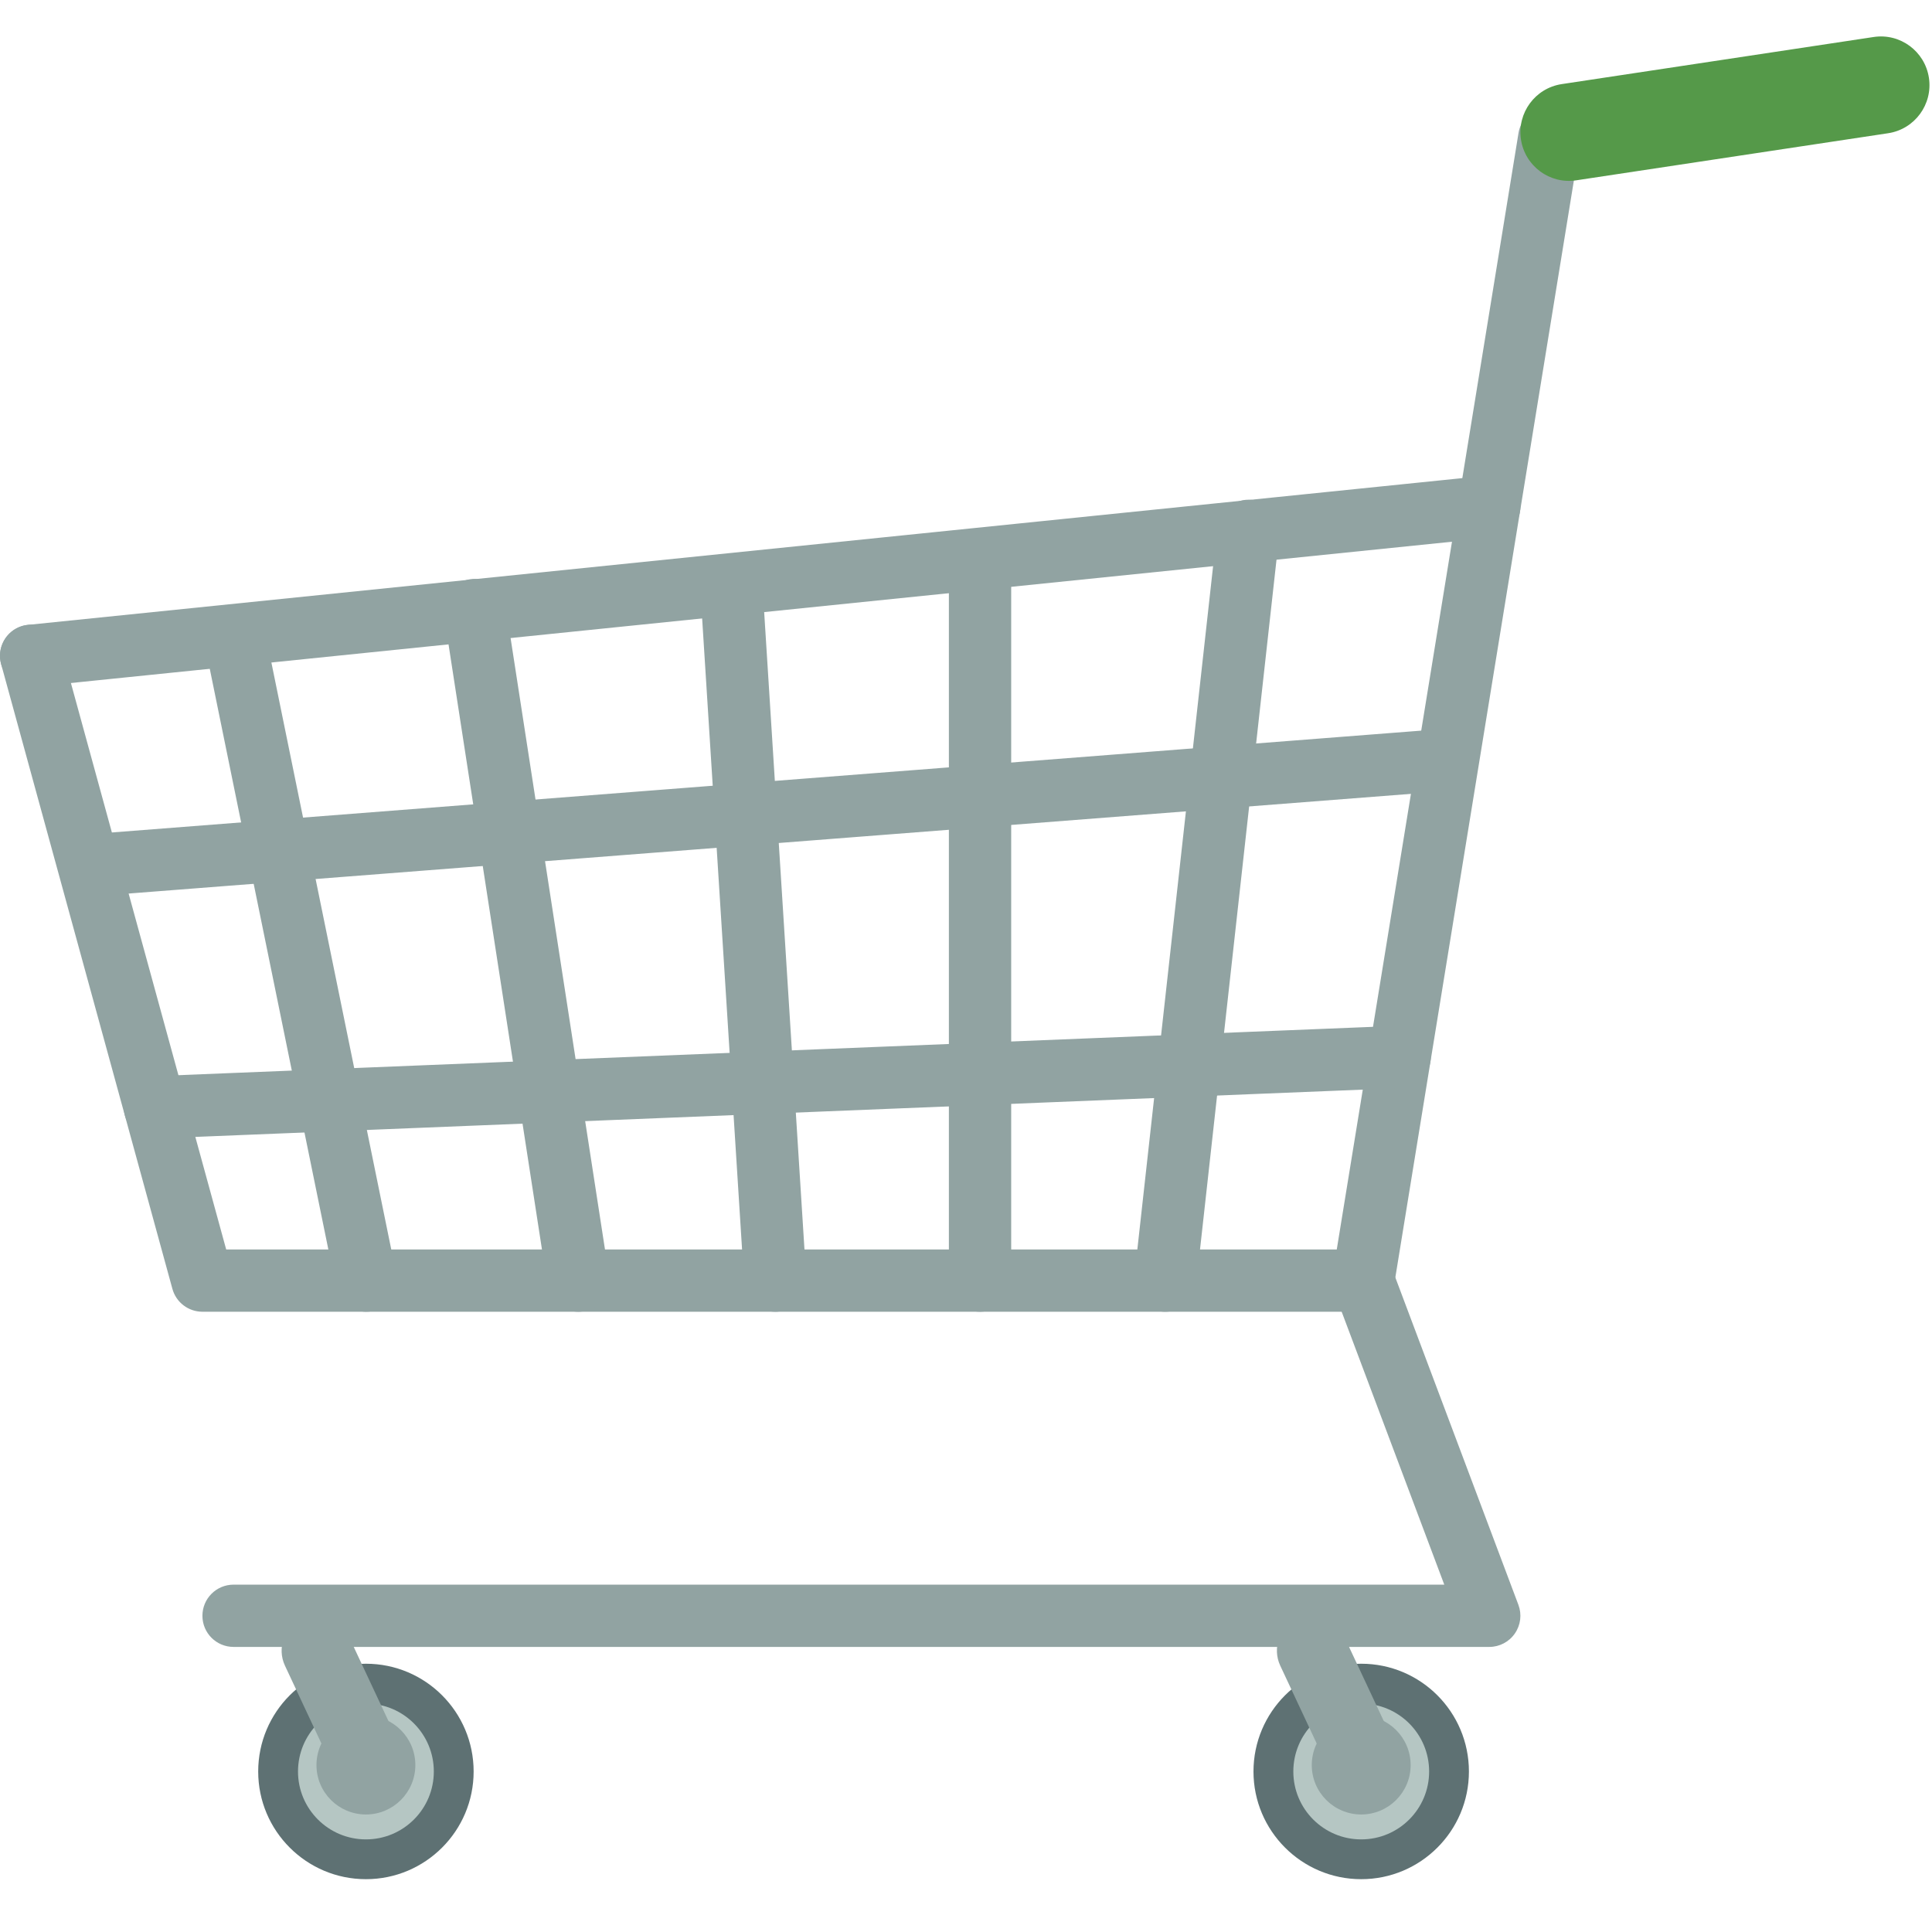 <svg width="400" height="400" viewBox="0 0 106 102" fill="none" xmlns="http://www.w3.org/2000/svg">
<path d="M25.986 95.195C25.986 98.453 23.34 101.102 20.077 101.102C16.812 101.102 14.166 98.453 14.166 95.195C14.166 91.93 16.812 89.281 20.077 89.281C23.34 89.281 25.986 91.93 25.986 95.195" fill="#5E7173"/>
<path d="M23.802 95.195C23.802 97.25 22.136 98.919 20.077 98.919C18.018 98.919 16.35 97.25 16.35 95.195C16.35 93.135 18.018 91.466 20.077 91.466C22.136 91.466 23.802 93.135 23.802 95.195" fill="#B5C6C3"/>
<path d="M22.788 94.843C22.788 96.335 21.576 97.552 20.076 97.552C18.577 97.552 17.363 96.335 17.363 94.843C17.363 93.343 18.577 92.127 20.076 92.127C21.576 92.127 22.788 93.343 22.788 94.843Z" fill="#91A3A2"/>
<path d="M21.84 93.55C22.29 94.513 21.875 95.662 20.913 96.111C19.948 96.559 18.799 96.146 18.35 95.185L15.634 89.387C15.181 88.419 15.599 87.273 16.561 86.826C17.526 86.375 18.671 86.783 19.124 87.753L21.84 93.55" fill="#91A3A2"/>
<path d="M80.593 95.195C80.593 98.453 77.948 101.102 74.683 101.102C71.421 101.102 68.773 98.453 68.773 95.195C68.773 91.93 71.421 89.281 74.683 89.281C77.948 89.281 80.593 91.93 80.593 95.195" fill="#5E7173"/>
<path d="M78.41 95.195C78.41 97.25 76.743 98.919 74.683 98.919C72.625 98.919 70.959 97.25 70.959 95.195C70.959 93.135 72.625 91.466 74.683 91.466C76.743 91.466 78.41 93.135 78.41 95.195" fill="#B5C6C3"/>
<path d="M77.395 94.843C77.395 96.335 76.182 97.552 74.683 97.552C73.184 97.552 71.971 96.335 71.971 94.843C71.971 93.343 73.184 92.127 74.683 92.127C76.182 92.127 77.395 93.343 77.395 94.843Z" fill="#91A3A2"/>
<path d="M76.448 93.55C76.899 94.513 76.483 95.662 75.519 96.111C74.556 96.559 73.407 96.146 72.957 95.185L70.241 89.387C69.789 88.419 70.205 87.273 71.169 86.826C72.132 86.375 73.28 86.783 73.732 87.753L76.448 93.55" fill="#91A3A2"/>
<path d="M74.795 69.969H11.106C10.337 69.969 9.661 69.455 9.458 68.711L0.061 34.433C-0.188 33.523 0.348 32.583 1.258 32.333C2.165 32.089 3.106 32.617 3.358 33.531L12.41 66.552H73.342L83.315 5.292C83.434 4.57 83.994 4.002 84.715 3.878L102.228 0.89C103.159 0.734 104.04 1.357 104.199 2.288C104.359 3.218 103.733 4.099 102.802 4.261L86.492 7.042L76.483 68.534C76.347 69.362 75.632 69.969 74.795 69.969" fill="#91A3A2"/>
<path d="M1.709 35.69C0.841 35.69 0.1 35.037 0.009 34.157C-0.086 33.218 0.596 32.378 1.537 32.283L81.535 24.099C82.453 23.974 83.311 24.682 83.409 25.622C83.504 26.559 82.821 27.401 81.881 27.495L1.883 35.679C1.824 35.687 1.767 35.69 1.709 35.69" fill="#91A3A2"/>
<path d="M81.709 88.359H12.815C11.871 88.359 11.106 87.597 11.106 86.651C11.106 85.706 11.871 84.942 12.815 84.942H79.241L73.195 68.862C72.863 67.977 73.311 66.993 74.195 66.662C75.069 66.321 76.062 66.773 76.395 67.662L83.308 86.05C83.505 86.575 83.433 87.162 83.113 87.622C82.794 88.086 82.269 88.359 81.709 88.359" fill="#91A3A2"/>
<path d="M5.157 47.171C4.249 47.201 3.472 46.51 3.402 45.599C3.328 44.657 4.032 43.836 4.972 43.764L78.753 38.026C79.666 37.901 80.516 38.657 80.588 39.594C80.661 40.537 79.958 41.357 79.017 41.43L5.238 47.166C5.21 47.169 5.184 47.171 5.157 47.171Z" fill="#91A3A2"/>
<path d="M8.499 60.464C7.587 60.464 6.831 59.74 6.794 58.823C6.755 57.878 7.489 57.086 8.432 57.045L76.723 54.281C77.66 54.231 78.462 54.98 78.499 55.919C78.538 56.864 77.803 57.659 76.86 57.698L8.569 60.464C8.545 60.464 8.522 60.464 8.499 60.464Z" fill="#91A3A2"/>
<path d="M20.091 69.969C19.305 69.969 18.6 69.417 18.436 68.614L11.249 33.419C11.062 32.499 11.651 31.609 12.566 31.419C13.479 31.234 14.375 31.823 14.562 32.745L21.75 67.94C21.938 68.854 21.348 69.75 20.433 69.935C20.319 69.958 20.205 69.969 20.091 69.969Z" fill="#91A3A2"/>
<path d="M31.727 69.969C30.897 69.969 30.169 69.365 30.039 68.521L24.358 31.729C24.215 30.799 24.853 29.925 25.787 29.781C26.729 29.643 27.591 30.278 27.736 31.209L33.416 67.999C33.56 68.933 32.92 69.805 31.988 69.947C31.9 69.964 31.812 69.969 31.727 69.969" fill="#91A3A2"/>
<path d="M42.532 69.969C41.639 69.969 40.887 69.275 40.829 68.368L38.416 30.237C38.356 29.297 39.072 28.485 40.014 28.428C40.945 28.31 41.767 29.075 41.828 30.023L44.239 68.154C44.301 69.094 43.584 69.906 42.643 69.966C42.606 69.969 42.571 69.969 42.532 69.969Z" fill="#91A3A2"/>
<path d="M53.771 69.969C52.827 69.969 52.061 69.204 52.061 68.261V28.769C52.061 27.826 52.827 27.059 53.771 27.059C54.715 27.059 55.479 27.826 55.479 28.769V68.261C55.479 69.204 54.715 69.969 53.771 69.969Z" fill="#91A3A2"/>
<path d="M63.932 69.969C63.87 69.969 63.805 69.966 63.742 69.958C62.803 69.857 62.127 69.01 62.232 68.075L66.793 26.938C66.899 26.002 67.758 25.33 68.68 25.425C69.618 25.529 70.294 26.373 70.191 27.313L65.629 68.447C65.532 69.323 64.792 69.969 63.932 69.969Z" fill="#91A3A2"/>
<path d="M105.831 2.271C106.051 3.729 105.049 5.092 103.591 5.31L86.484 7.893C85.027 8.117 83.668 7.111 83.448 5.654C83.227 4.195 84.229 2.833 85.688 2.614L102.793 0.031C104.253 -0.193 105.611 0.813 105.831 2.271" fill="#559949"/>
</svg>
